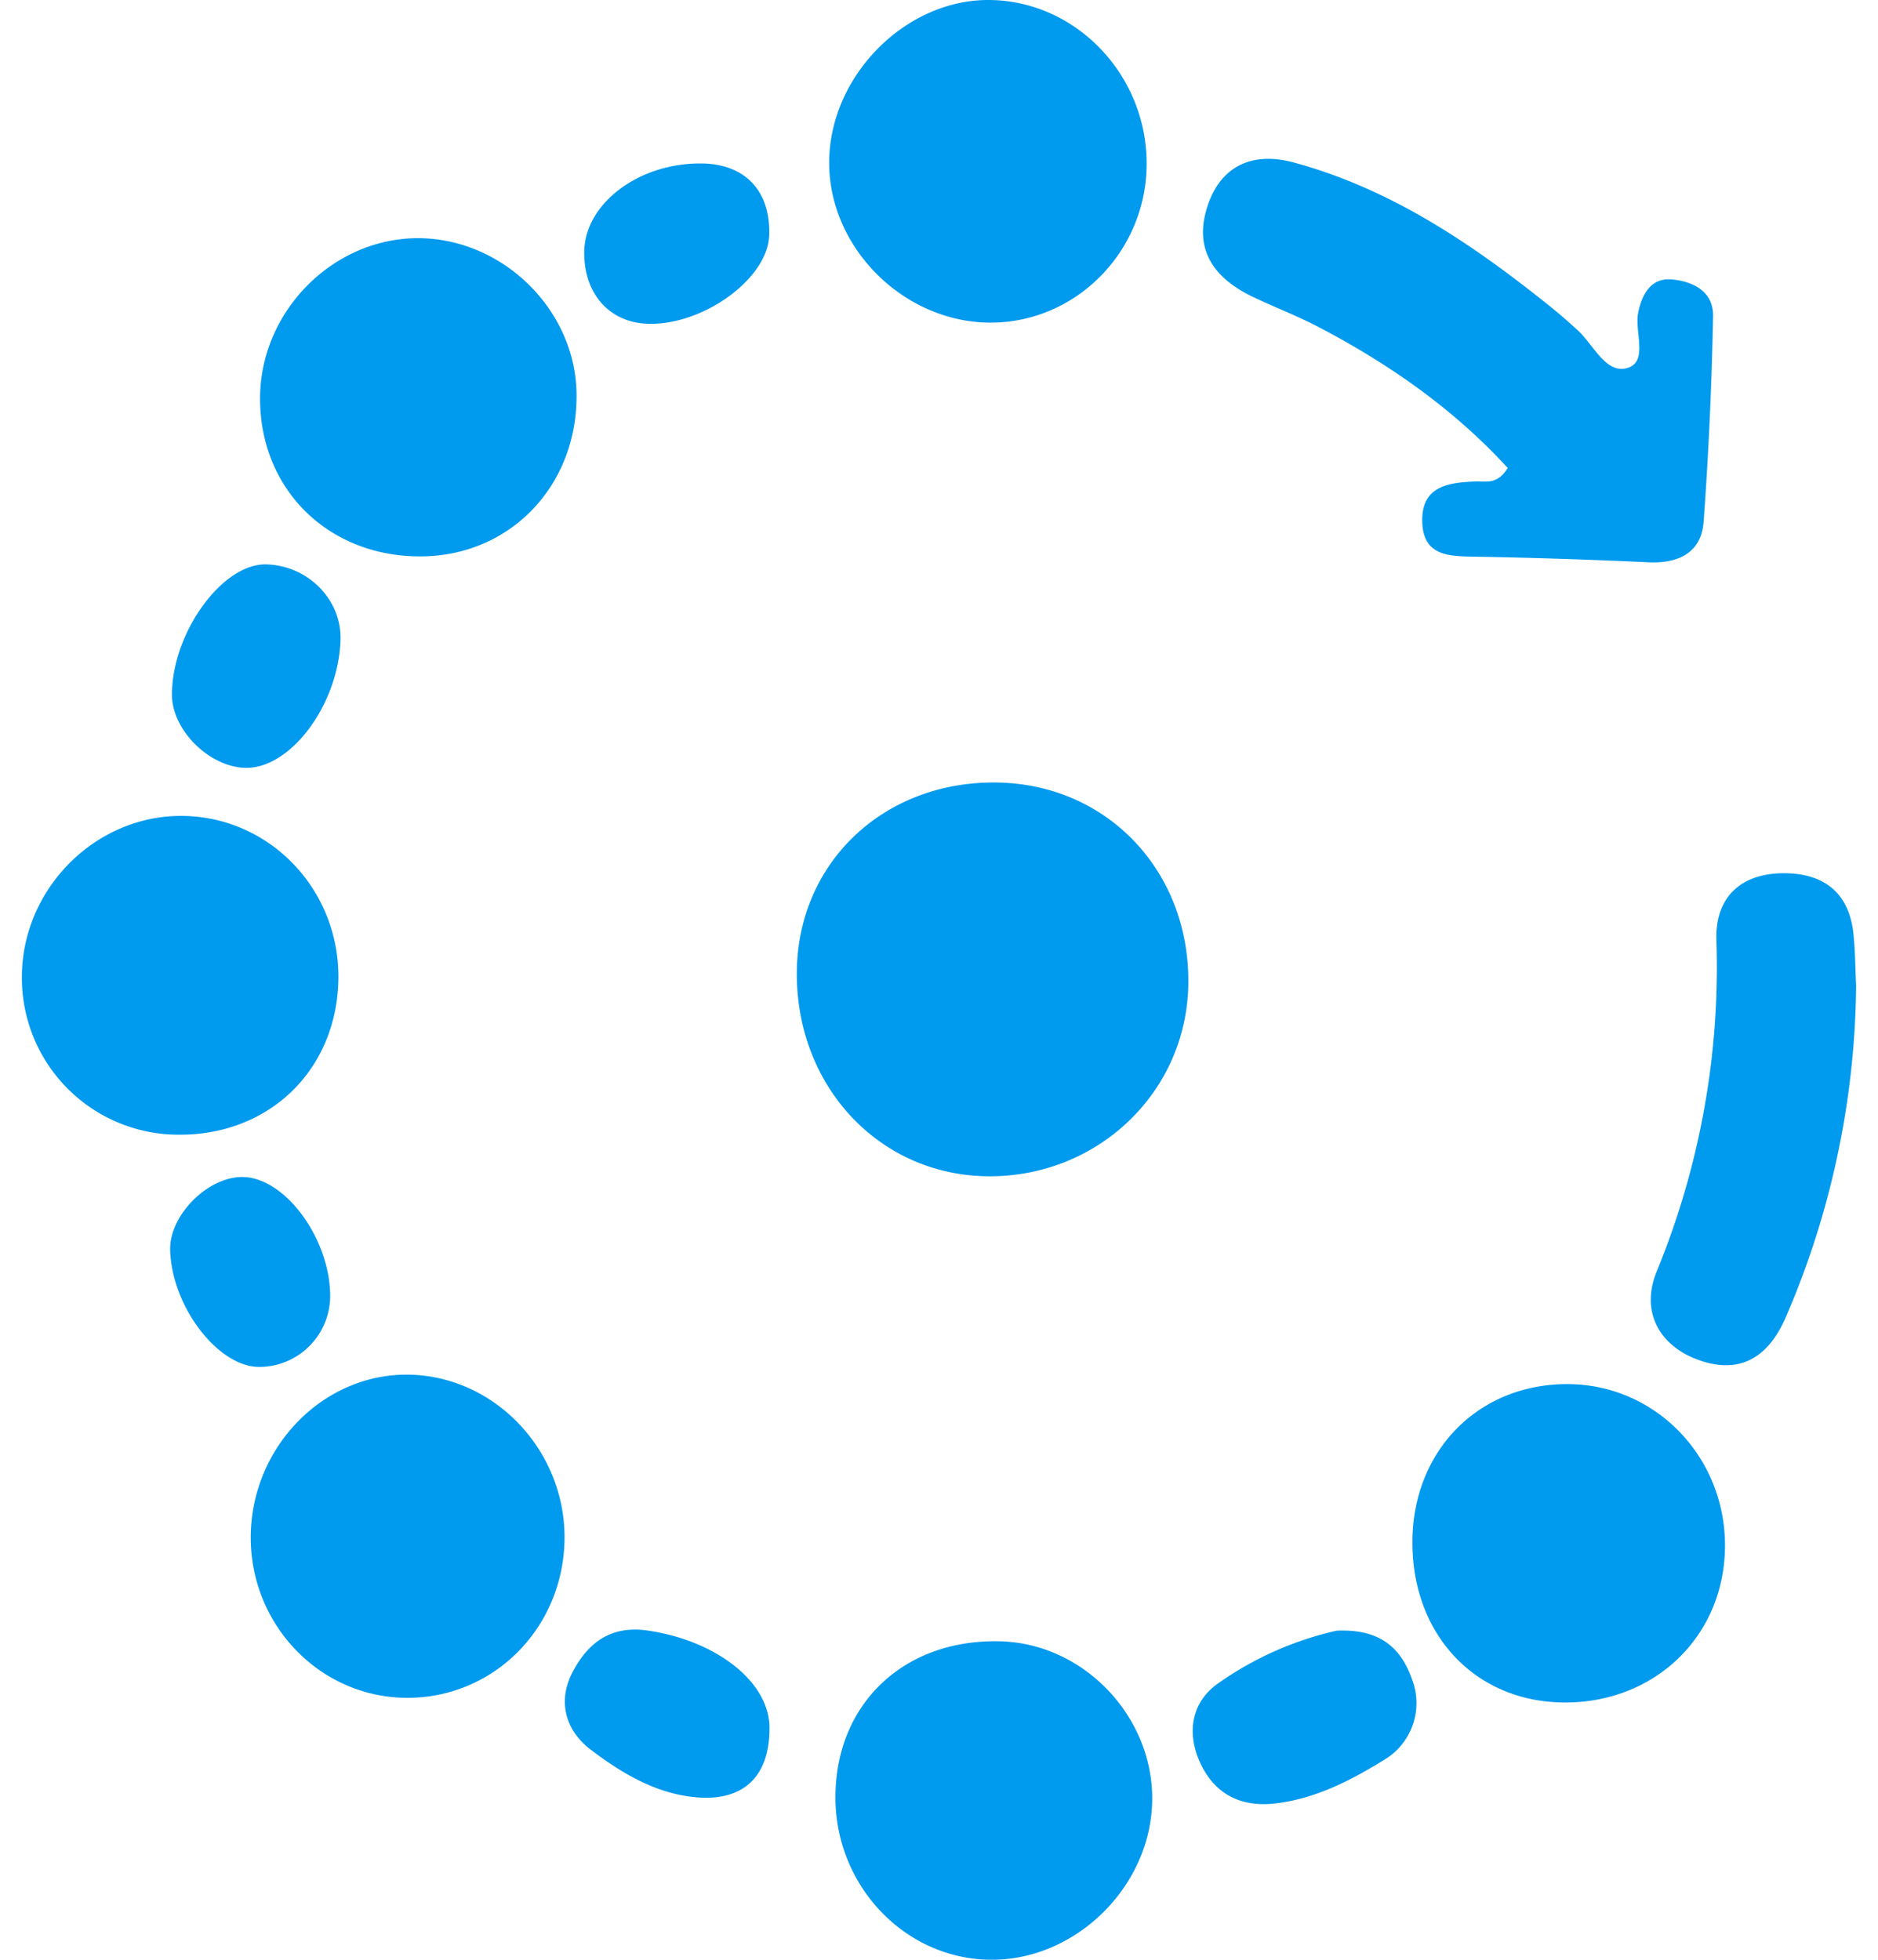 <svg fill="#009AEE" role="img" viewBox="0 0 23 24" xmlns="http://www.w3.org/2000/svg"><title>Fing</title><path d="M12.206 9.583c1.359 0.018 2.375 1.094 2.347 2.485-0.027 1.317-1.117 2.352-2.46 2.337-1.333-0.015-2.352-1.113-2.334-2.515 0.018-1.334 1.069-2.325 2.447-2.307z m6.259-3.852c-0.654-0.716-1.447-1.271-2.316-1.726-0.26-0.136-0.535-0.241-0.8-0.367-0.444-0.211-0.719-0.539-0.579-1.052 0.147-0.537 0.547-0.738 1.071-0.597 1.196 0.323 2.198 1.004 3.15 1.769 0.114 0.092 0.225 0.189 0.333 0.288 0.194 0.179 0.346 0.542 0.611 0.459 0.254-0.08 0.079-0.446 0.129-0.681 0.048-0.228 0.161-0.422 0.405-0.402 0.256 0.021 0.519 0.141 0.511 0.455a46.98 46.98 0 0 1-0.116 2.518c-0.03 0.375-0.31 0.509-0.68 0.491a72.177 72.177 0 0 0-2.081-0.068c-0.329-0.006-0.679 0.012-0.685-0.439-0.005-0.435 0.333-0.47 0.667-0.483 0.118-0.002 0.256 0.039 0.38-0.165z m-4.422-3.714c-0.007 1.068-0.87 1.938-1.917 1.934-1.063-0.004-1.98-0.923-1.971-1.973 0.009-1.057 0.944-1.993 1.973-1.978 1.059 0.016 1.922 0.926 1.915 2.017zM4.965 20.792c-1.049-0.013-1.895-0.891-1.894-1.964 0.001-1.106 0.893-2.018 1.949-1.993 1.063 0.025 1.925 0.959 1.893 2.049-0.032 1.081-0.89 1.921-1.948 1.908z m5.267 1.174c0.023-1.124 0.857-1.896 2.017-1.866 1.04 0.026 1.9 0.948 1.861 1.992-0.039 1.04-0.955 1.92-1.984 1.908-1.062-0.013-1.917-0.931-1.894-2.034zM5.149 6.814c-1.13 0.002-1.966-0.822-1.964-1.937 0.001-1.051 0.875-1.947 1.911-1.96 1.046-0.012 1.953 0.868 1.965 1.907 0.013 1.126-0.816 1.988-1.912 1.99z m-2.954 7.082a1.92 1.92 0 0 1-1.927-1.923c-0.004-1.08 0.894-1.988 1.96-1.981 1.08 0.007 1.94 0.912 1.916 2.014-0.025 1.099-0.845 1.894-1.949 1.89z m18.931 5.047c-0.009 1.103-0.872 1.926-1.997 1.906-1.077-0.02-1.84-0.844-1.831-1.979 0.009-1.11 0.811-1.921 1.899-1.92 1.077 0.002 1.938 0.892 1.929 1.993z m1.606-6.87a10.458 10.458 0 0 1-0.856 4.046c-0.188 0.443-0.51 0.724-1.044 0.546-0.495-0.164-0.75-0.587-0.542-1.095a9.8 9.8 0 0 0 0.731-4.062c-0.016-0.522 0.304-0.818 0.836-0.814 0.487 0.003 0.793 0.245 0.843 0.75 0.021 0.208 0.022 0.419 0.032 0.629z m-6.363 7.897c0.575-0.027 0.804 0.255 0.925 0.598a0.808 0.808 0 0 1-0.351 0.989c-0.404 0.25-0.84 0.473-1.328 0.529-0.418 0.048-0.741-0.114-0.918-0.502-0.168-0.369-0.102-0.738 0.216-0.965a4.064 4.064 0 0 1 1.456-0.649zM4.17 7.84c-0.027 0.8-0.622 1.588-1.179 1.563-0.441-0.02-0.886-0.47-0.885-0.896 0.001-0.762 0.622-1.615 1.161-1.595 0.512 0.017 0.92 0.437 0.903 0.928z m5.254 13.317c0.003 0.597-0.317 0.906-0.902 0.853-0.495-0.045-0.914-0.299-1.291-0.586-0.302-0.23-0.411-0.589-0.213-0.958 0.192-0.358 0.472-0.564 0.919-0.497 0.838 0.124 1.484 0.627 1.487 1.188z m-6.456-6.743c0.531 0.002 1.093 0.781 1.075 1.491a0.871 0.871 0 0 1-0.859 0.835c-0.508 0.009-1.082-0.738-1.1-1.432-0.011-0.423 0.456-0.895 0.884-0.894zM8.602 2.002c0.53 0.009 0.839 0.344 0.818 0.885-0.021 0.528-0.81 1.1-1.487 1.078-0.47-0.015-0.783-0.369-0.778-0.879 0.006-0.596 0.675-1.097 1.447-1.084z"/></svg>